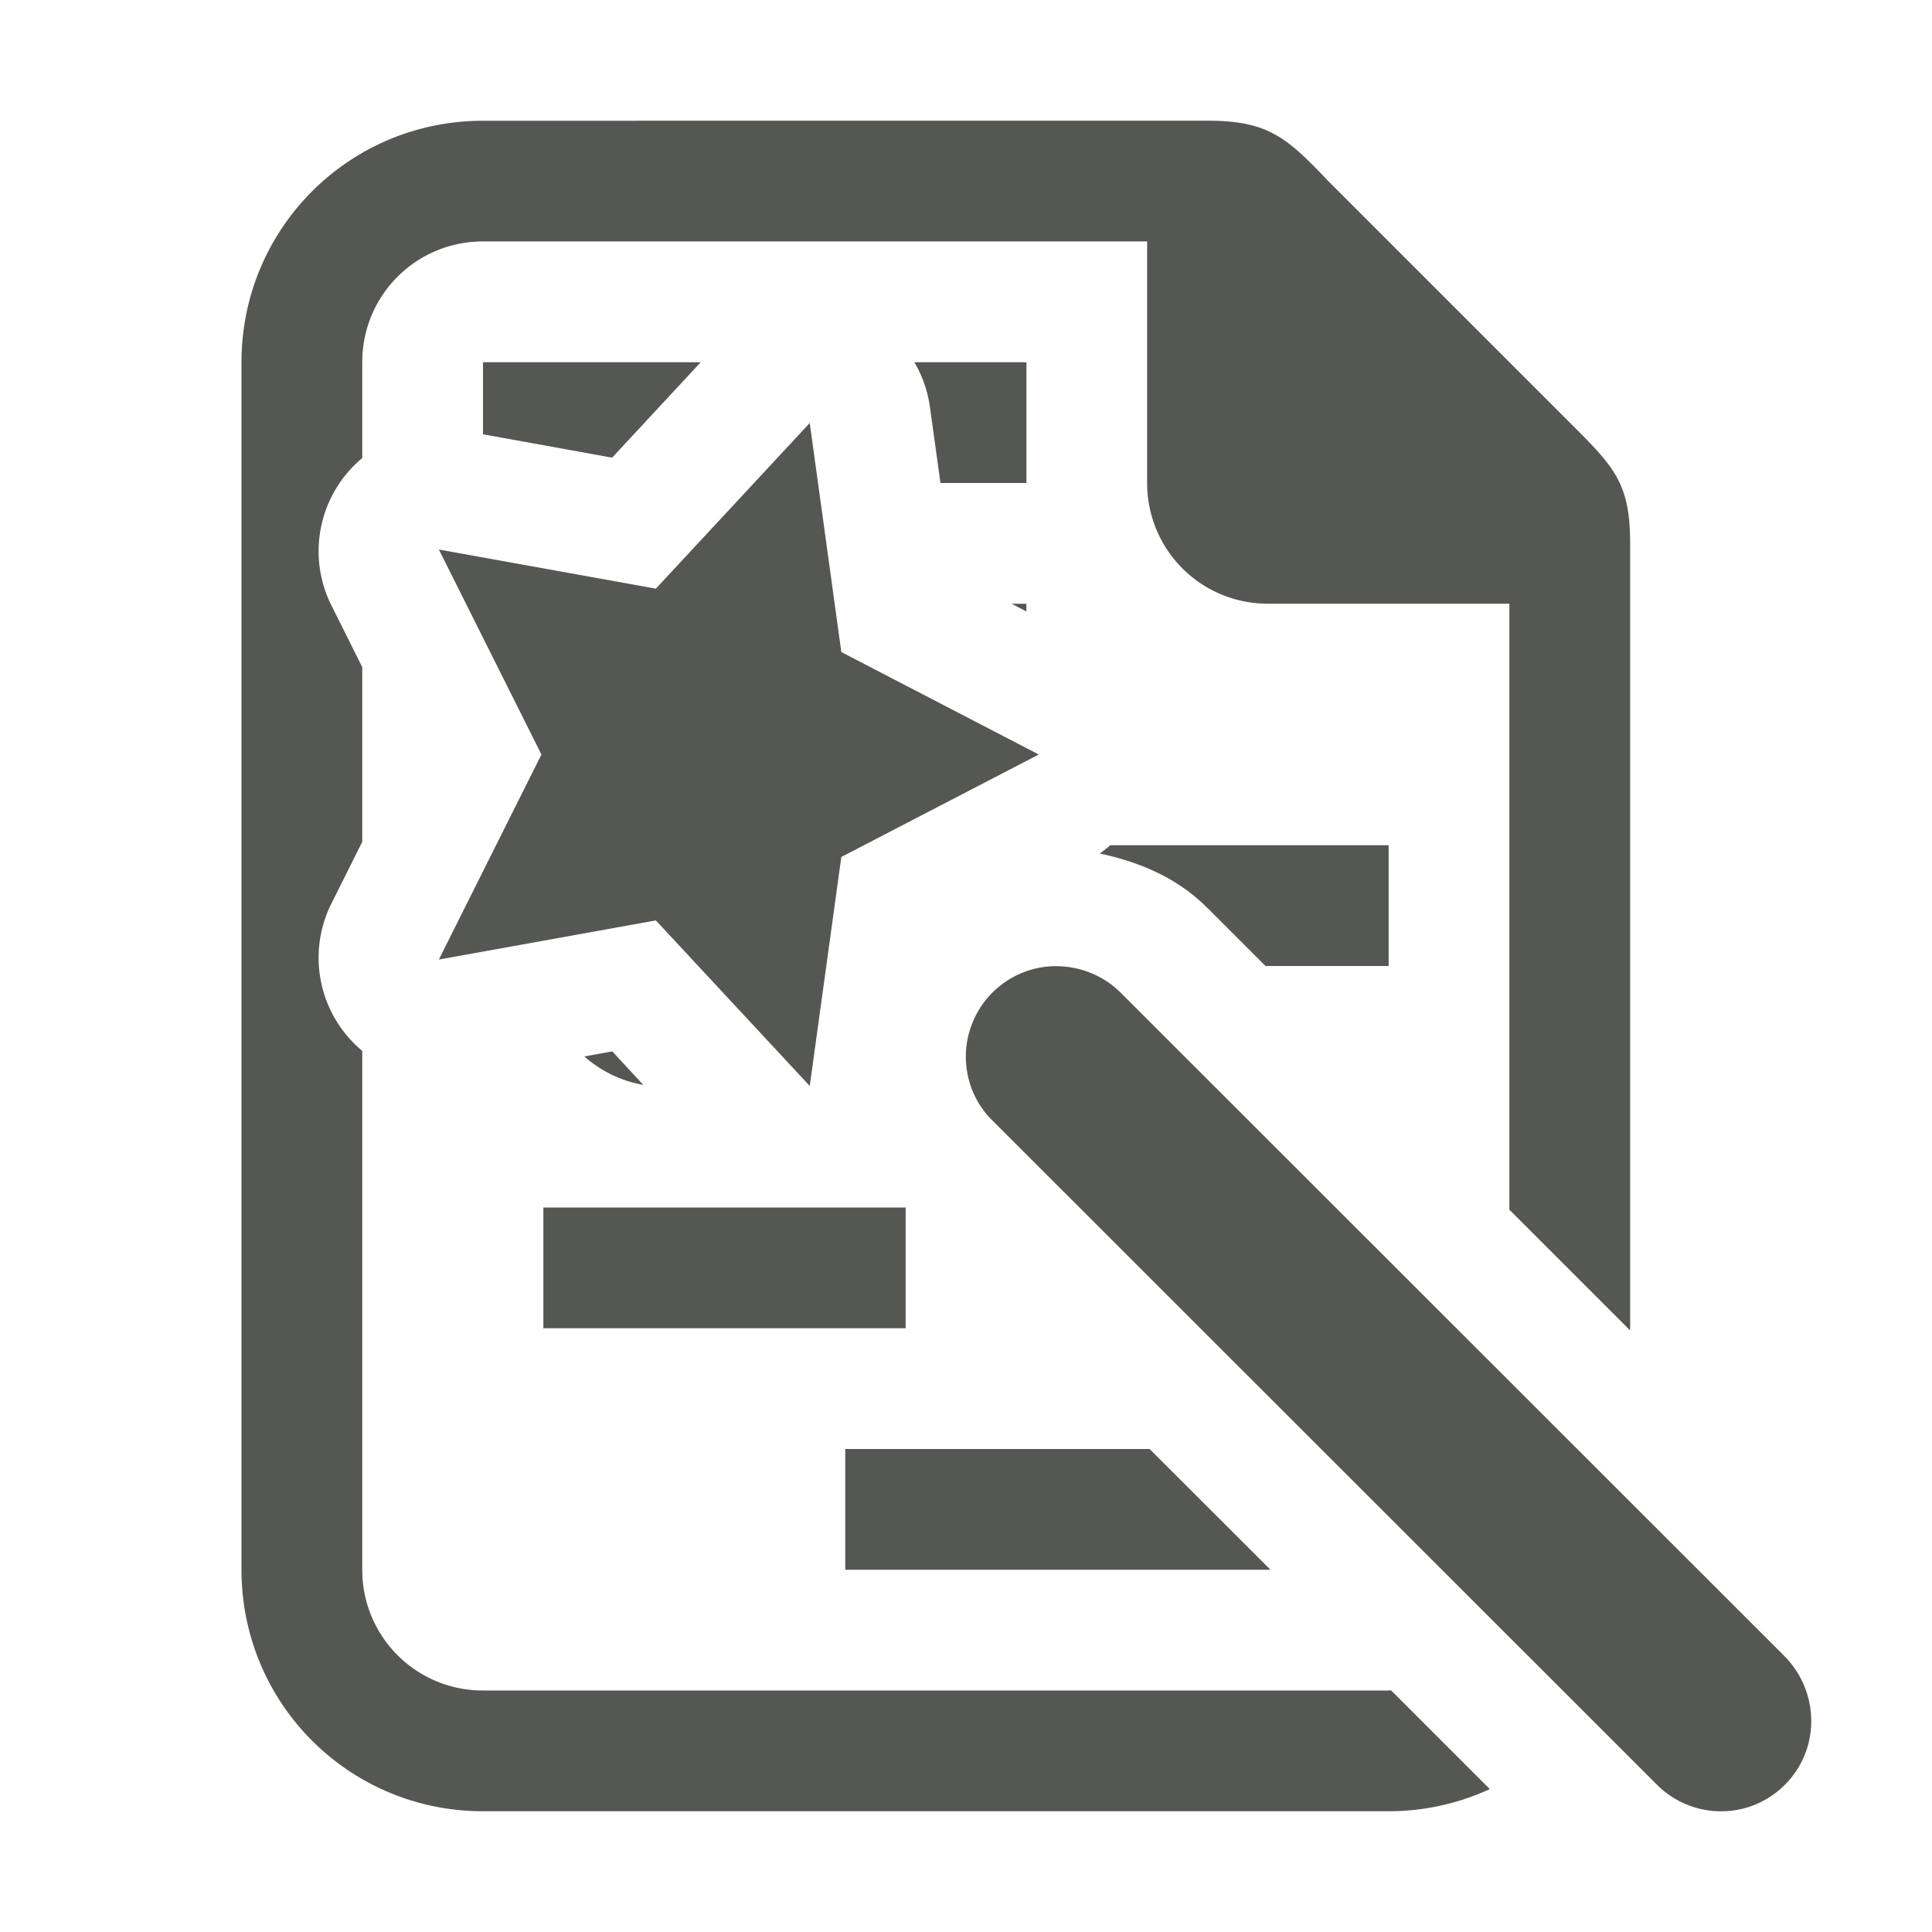 <svg viewBox="0 0 32 32" xmlns="http://www.w3.org/2000/svg"><g fill="#555753"><path d="m8 2c-2.216 0-4 1.784-4 4v20c0 2.216 1.784 4 4 4h15c.6 0 1.166-.133 1.676-.367l-1.635-1.635c-.014 0-.027.002-.041.002h-15c-1.108 0-2-.892-2-2v-8.594a2.008 2.008 0 0 1 -.525-2.412l.525-1.051v-2.893l-.525-1.051a2.008 2.008 0 0 1 .525-2.412v-1.588c0-1.108.892-2 2-2h11v4c0 1.108.892 2 2 2h4v10.037l2 2v-13.037c0-1-.262-1.264-1-2l-4-4c-.689-.726-1-1-2-1zm0 4v1.193l2.139.387 1.467-1.58zm7.145 0a2.008 2.008 0 0 1 .256.73l.176 1.27h1.424v-2zm1.609 4 .246.127v-.127zm1.635 4a2.008 2.008 0 0 1 -.174.137c.669.142 1.302.411 1.793.912l-.014-.016.967.967h2.039v-2zm-8.248 3.414-.463.084c.271.239.606.406.977.471zm-1.141 2.586v2h6v-2zm5 4v2h7.043l-2.002-2z"/><path d="m13.412 7.006-2.549 2.744-3.594-.648 1.699 3.395-1.699 3.396 3.594-.648 2.549 2.742.523-3.793 3.27-1.697-3.27-1.697zm4.084 8.996c-.609 0-1.16.369-1.389.938-.229.562-.094 1.213.346 1.635l10.969 10.963c.375.393.932.551 1.459.416.521-.135.938-.551 1.072-1.072.135-.527-.023-1.084-.41-1.465l-10.969-10.963c-.281-.287-.674-.451-1.078-.451z" stroke-width="1.5"/></g></svg>